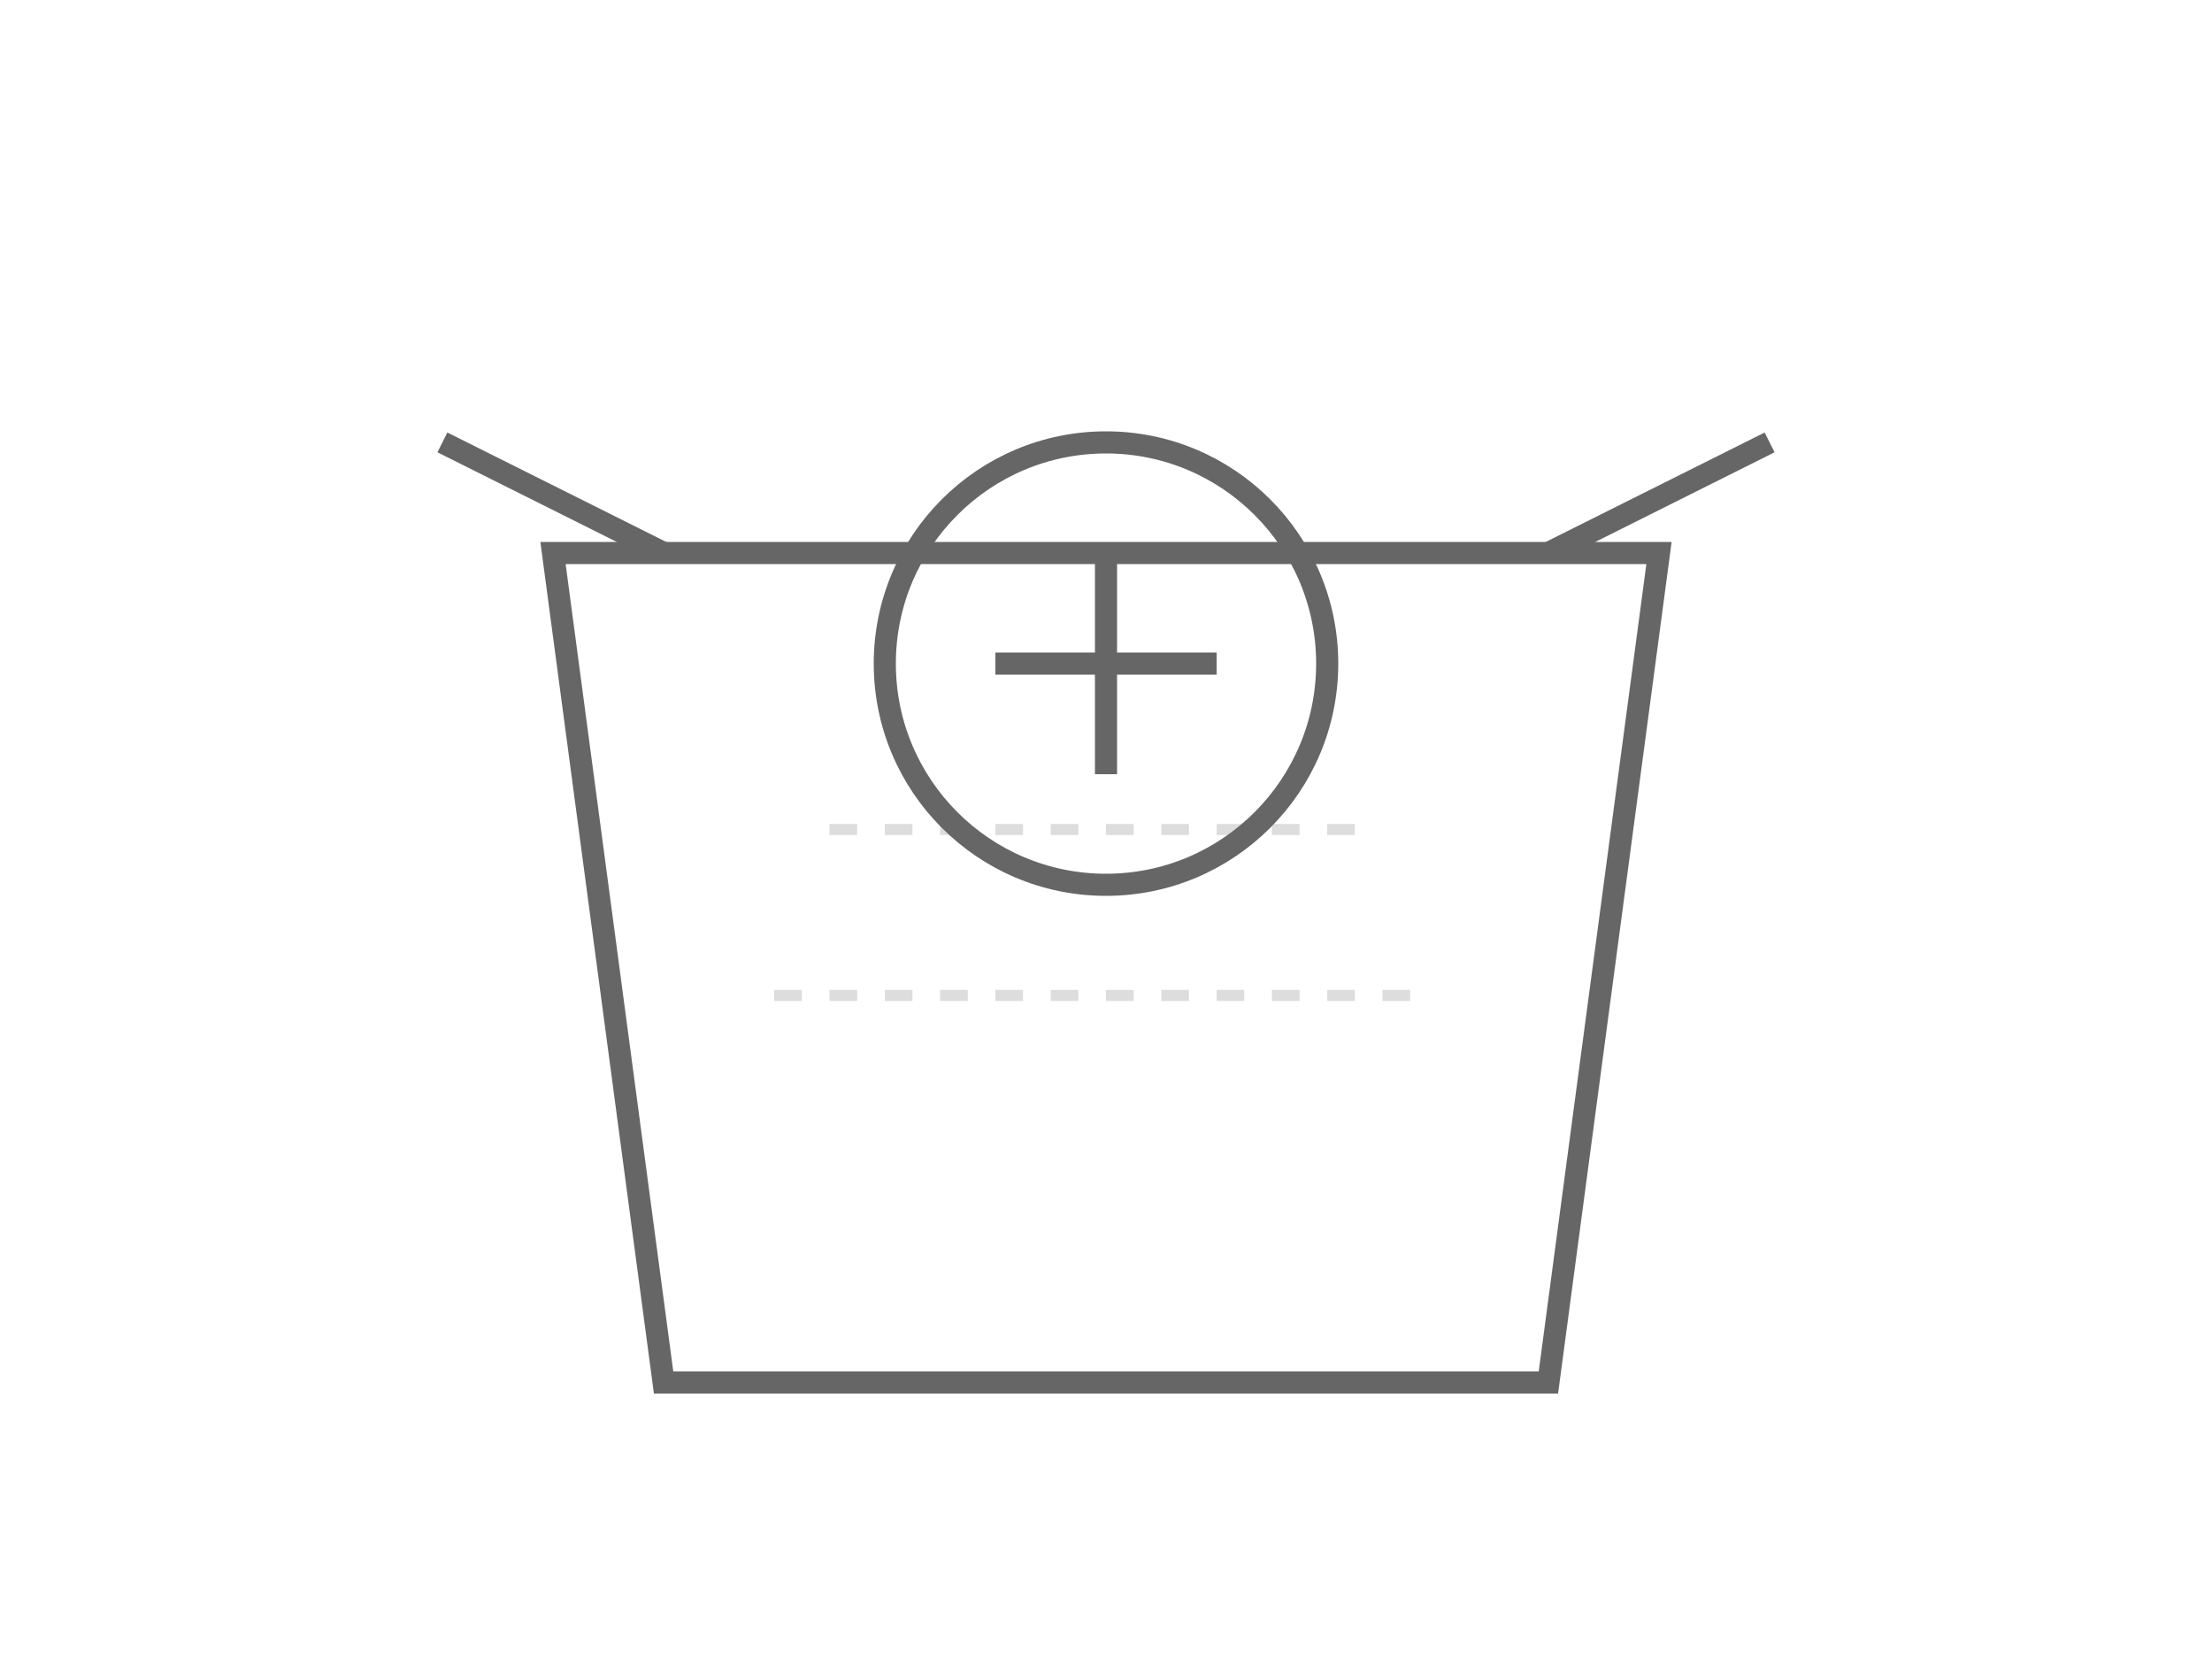<?xml version="1.0" encoding="UTF-8"?>
<svg width="400" height="300" viewBox="0 0 400 300" fill="none" xmlns="http://www.w3.org/2000/svg">
  <!-- Panier vide -->
  <path d="M100 100 L300 100 L280 250 L120 250 Z" stroke="#666" stroke-width="4" fill="none"/>
  <path d="M80 80 L120 100" stroke="#666" stroke-width="4"/>
  <path d="M320 80 L280 100" stroke="#666" stroke-width="4"/>
  
  <!-- Lignes de décoration -->
  <path d="M150 150 L250 150" stroke="#ddd" stroke-width="2" stroke-dasharray="5,5"/>
  <path d="M140 180 L260 180" stroke="#ddd" stroke-width="2" stroke-dasharray="5,5"/>
  
  <!-- Icône de panier -->
  <circle cx="200" cy="120" r="40" stroke="#666" stroke-width="4" fill="none"/>
  <path d="M180 120 L220 120" stroke="#666" stroke-width="4"/>
  <path d="M200 100 L200 140" stroke="#666" stroke-width="4"/>
</svg> 